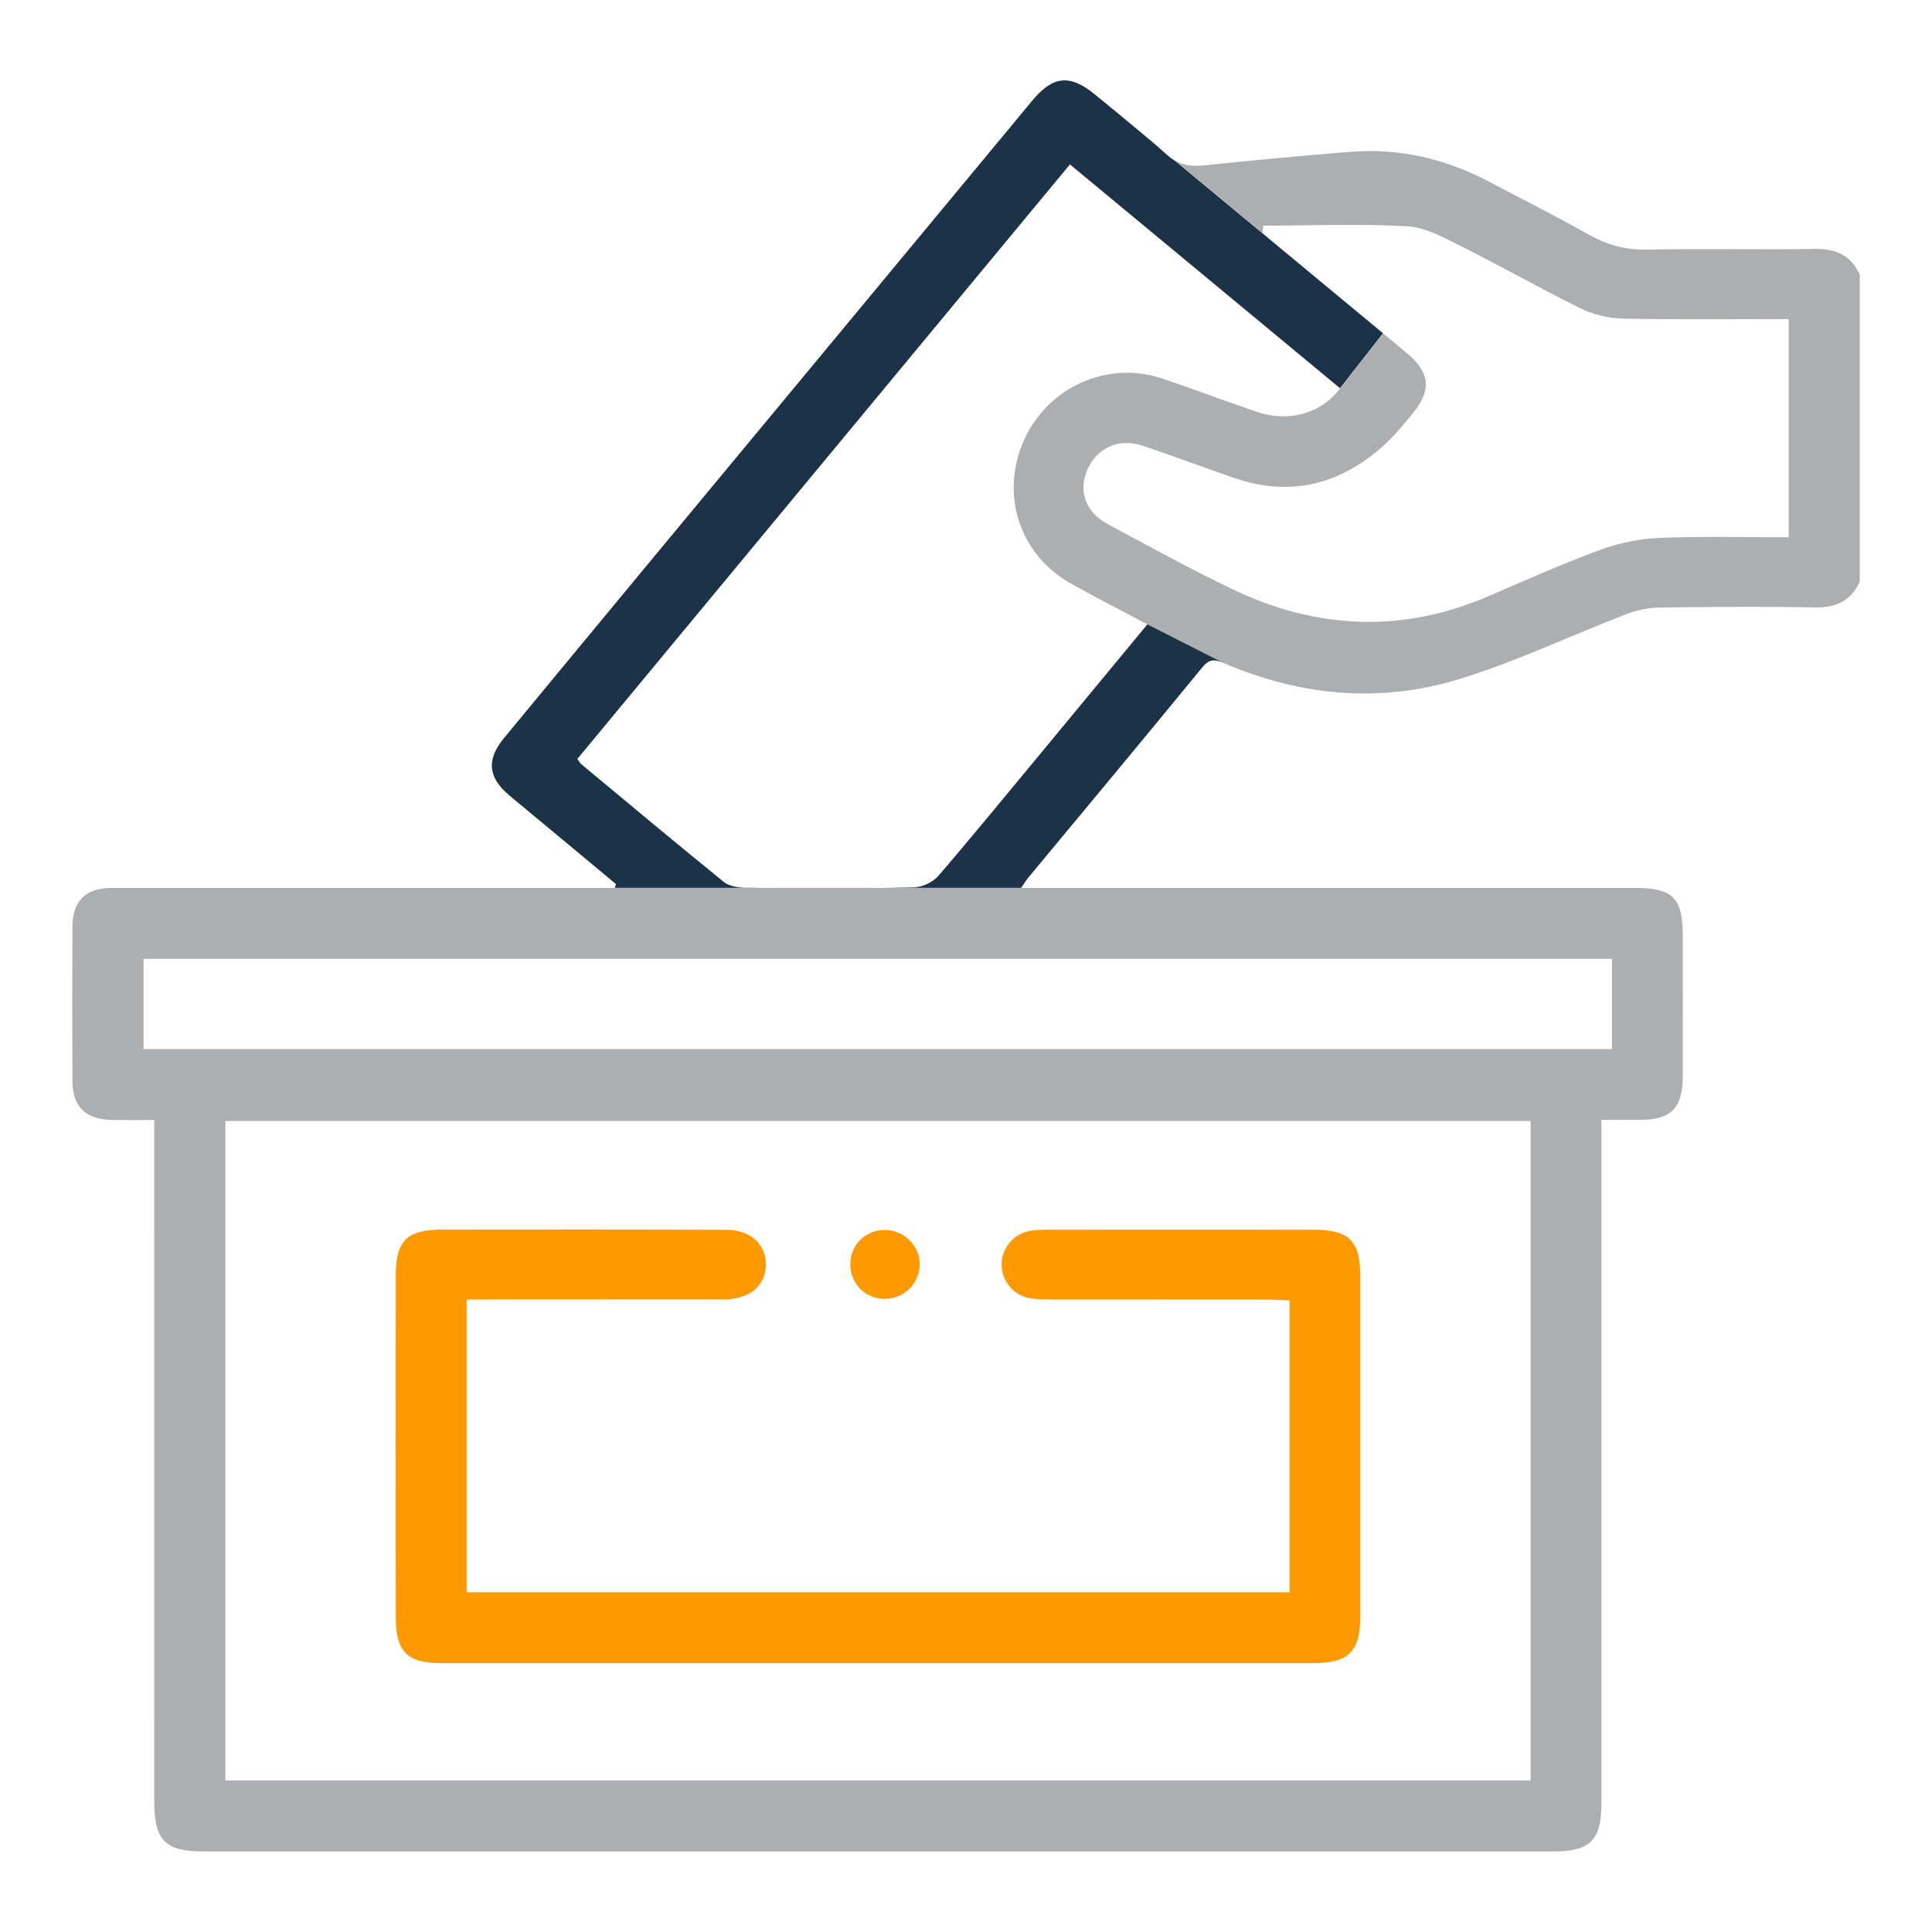 <?xml version="1.0" encoding="utf-8"?>
<!-- Generator: Adobe Illustrator 27.1.0, SVG Export Plug-In . SVG Version: 6.00 Build 0)  -->
<svg version="1.1" id="Capa_1" xmlns="http://www.w3.org/2000/svg" xmlns:xlink="http://www.w3.org/1999/xlink" x="0px" y="0px"
	 viewBox="0 0 200 200" style="enable-background:new 0 0 200 200;" xml:space="preserve">
<style type="text/css">
	.st0{fill:#ACAEAF;}
	.st1{fill:#1C3247;}
	.st2{fill:#FE9900;}
</style>
<g>
	<path class="st0" d="M79.27,91.91c0.73,0.01,1.45,0.01,2.19,0.02h6.57c1.1,0,2.2-0.01,3.29-0.02H79.27z"/>
	<path class="st1" d="M143.17,34.5l-4.45,5.69l-27.96-23.17C93.68,37.63,76.72,58.1,59.77,78.56c0.2,0.28,0.28,0.45,0.41,0.55
		c4.9,4.08,9.8,8.17,14.75,12.19c0.53,0.43,1.43,0.58,2.15,0.59c0.74,0.01,1.46,0.01,2.19,0.02H63.64c0.05-0.13,0.08-0.26,0.12-0.39
		c-2.89-2.41-5.78-4.82-8.68-7.22c-0.78-0.66-1.58-1.3-2.37-1.97c-2.19-1.85-2.38-3.69-0.54-5.92c5.09-6.18,10.21-12.34,15.31-18.51
		c12.57-15.16,25.15-30.32,37.72-45.48c0.53-0.64,1.07-1.29,1.6-1.94c2.19-2.65,3.95-2.84,6.57-0.68c0.81,0.67,1.62,1.33,2.43,1.99
		l3.33,2.77c0.59,0.49,1.15,1,1.71,1.5c0.25,0.22,0.51,0.41,0.76,0.56l0.02,0.01l9.54,7.91l0.48,0.4L143.17,34.5z"/>
	<path class="st0" d="M192.52,28.43v31.8c-0.92,1.99-2.48,2.69-4.65,2.65c-3.52-0.07-7.04-0.07-10.56-0.04
		c-1.84,0-3.68,0.03-5.52,0.05c-1.16,0.01-2.38,0.28-3.47,0.7c-5.77,2.23-11.4,4.91-17.3,6.72c-8.21,2.52-16.43,1.73-24.34-1.67
		l-7.9-4.01c-2.77-1.47-5.38-2.79-7.94-4.23c-5.32-3-7.33-9.22-4.85-14.8c2.48-5.56,8.7-8.34,14.41-6.39
		c3.24,1.11,6.45,2.31,9.69,3.42c3.31,1.13,6.71,0.18,8.64-2.43l4.45-5.69l2.51,2.09c2.35,1.95,2.52,3.82,0.56,6.19
		c-0.6,0.72-1.19,1.45-1.82,2.14c-0.34,0.37-0.7,0.74-1.07,1.08c-4.55,4.14-9.76,5.5-15.68,3.44c-3.12-1.08-6.22-2.24-9.35-3.3
		c-2.43-0.83-4.69,0.14-5.72,2.37c-1.04,2.27-0.29,4.47,2.12,5.77c4.24,2.27,8.46,4.6,12.8,6.68c8.69,4.17,17.56,4.62,26.53,0.76
		c3.87-1.67,7.71-3.38,11.66-4.83c1.07-0.39,2.2-0.7,3.34-0.91c0.91-0.17,1.83-0.27,2.74-0.31c4.42-0.18,8.87-0.06,13.37-0.06V33.03
		c-5.83,0-11.54,0.07-17.25-0.05c-1.44-0.03-2.99-0.42-4.28-1.05c-4.21-2.07-8.29-4.4-12.49-6.49c-1.75-0.88-3.65-1.92-5.53-2.02
		c-4.94-0.27-9.89-0.07-14.85-0.06c-0.02,0.25-0.05,0.5-0.07,0.76c0.16,0.13,0.32,0.27,0.48,0.41l-9.54-7.91
		c0.91,0.53,1.86,0.61,2.99,0.5c5.03-0.53,10.07-0.99,15.11-1.4c5.11-0.41,9.92,0.71,14.45,3.11c3.46,1.83,6.95,3.58,10.36,5.5
		c1.9,1.06,3.8,1.55,5.99,1.51c5.78-0.12,11.57,0.02,17.34-0.07C190.06,25.74,191.6,26.42,192.52,28.43z"/>
	<path class="st1" d="M126.68,68.64c-0.98-0.43-1.53-0.42-2.25,0.48c-5.99,7.31-12.04,14.58-18.08,21.85
		c-0.15,0.19-0.26,0.39-0.63,0.94h-14.4c1.09-0.01,2.19-0.03,3.28-0.05c0.88-0.02,1.98-0.54,2.54-1.19
		c3.77-4.39,7.42-8.87,11.11-13.31c3.47-4.2,6.95-8.4,10.53-12.73L126.68,68.64z"/>
	<path class="st0" d="M169.81,91.92H11.5c-2.67,0.02-3.99,1.37-4,4.03c-0.03,5.3-0.03,10.6,0,15.9c0.01,2.75,1.35,4.04,4.14,4.09
		c1.37,0.02,2.74,0,4.33,0v2.51c0,22.71-0.01,45.41,0,68.11c0,3.94,1.15,5.1,5.02,5.1h139.84c3.79,0,4.95-1.17,4.95-4.99v-70.74
		c1.47,0,2.73,0.01,3.98,0c3.25-0.02,4.42-1.2,4.44-4.5c0.01-4.82,0-9.63,0-14.46C174.2,93.14,173.33,92.05,169.81,91.92z
		 M158.45,184.31H23.33v-68.27h135.12V184.31z M166.87,108.6H14.86v-9.34h152.01V108.6z"/>
	<path class="st2" d="M140.82,132.23v35.06c0,3.66-1.21,4.88-4.87,4.88H45.8c-3.7,0-4.83-1.15-4.83-4.89
		c-0.01-11.74-0.01-23.49,0-35.23c0-3.6,1.15-4.75,4.75-4.76c9.82-0.01,19.63-0.02,29.45,0.02c2.51,0,4.12,1.48,4.11,3.6
		c-0.01,2.13-1.6,3.52-4.13,3.6c-0.48,0.02-0.96,0-1.44,0c-7.71,0.01-15.41,0.01-23.13,0.01h-2.27v30.31h85.19v-30.21
		c-0.73-0.03-1.42-0.09-2.11-0.09c-7.59-0.01-15.17,0-22.76-0.01c-0.72,0-1.45-0.02-2.15-0.16c-1.67-0.34-2.83-1.87-2.79-3.52
		c0.04-1.68,1.26-3.13,2.92-3.42c0.64-0.11,1.31-0.12,1.97-0.12c9.1,0,18.19-0.01,27.28,0C139.7,127.29,140.82,128.42,140.82,132.23
		z"/>
	<path class="st2" d="M95.2,131.01c-0.08,1.97-1.7,3.48-3.68,3.45c-1.98-0.04-3.5-1.59-3.49-3.6c0.01-2.06,1.65-3.61,3.73-3.53
		C93.72,127.42,95.29,129.1,95.2,131.01z"/>
	<line class="st0" x1="121.62" y1="16.62" x2="119.14" y2="14.56"/>
</g>
</svg>
